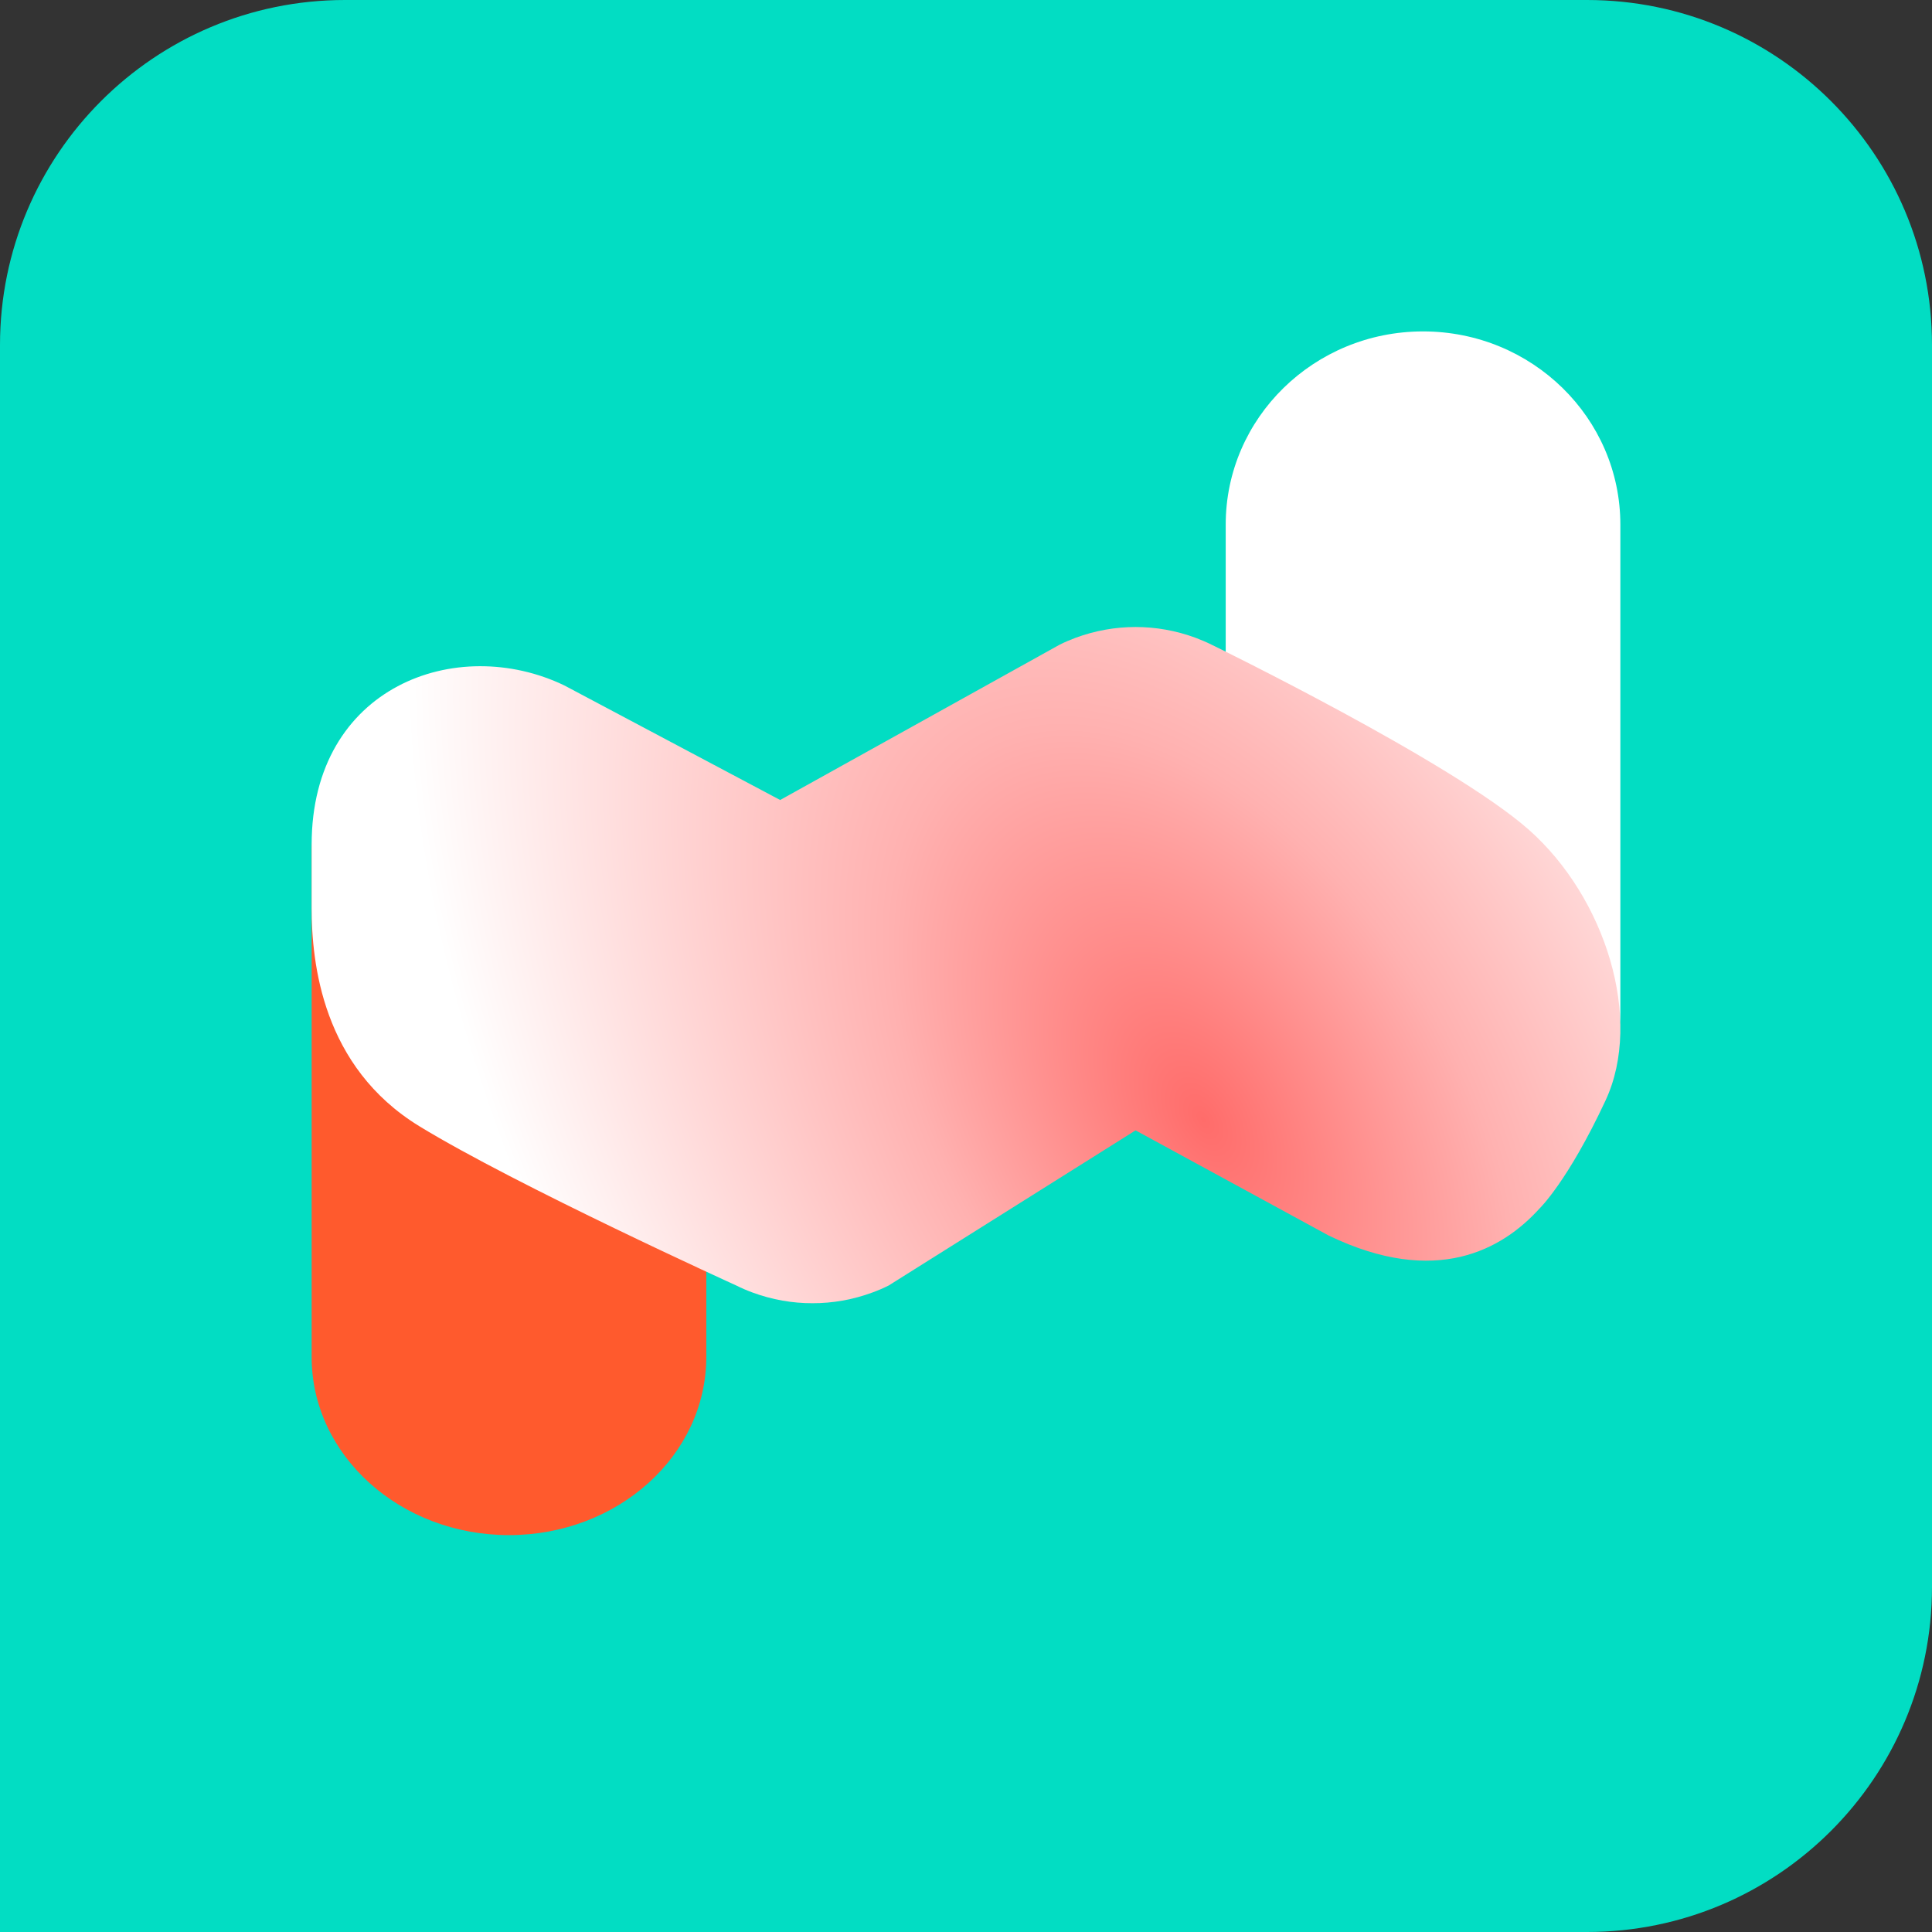 <svg width="26" height="26" viewBox="0 0 26 26" fill="none" xmlns="http://www.w3.org/2000/svg">
<rect x="0" y="0" width="26" height="26" fill="#333333" stroke="none"/>
<path d="M26 21.357C26 23.921 23.921 26 21.357 26H0V4.643C0 2.079 2.079 9.53674e-07 4.643 9.53674e-07H21.357C23.921 9.53674e-07 26 2.079 26 4.643V21.357Z" fill="#02DDC3"/>
<path d="M21.806 7.06C21.806 5.624 20.617 4.46 19.151 4.46C17.684 4.46 16.495 5.624 16.495 7.06V14.46C16.495 15.012 16.952 15.46 17.516 15.46H20.264C20.6 15.46 20.924 15.335 21.124 15.062C21.18 14.985 21.239 14.904 21.306 14.821C21.583 14.476 21.806 14.07 21.806 13.627V7.06Z" fill="white"/>
<path d="M4.194 18.262C4.194 19.585 5.383 20.659 6.85 20.659C8.316 20.659 9.505 19.585 9.505 18.262V11.44C9.505 10.931 9.048 10.519 8.484 10.519H5.215C4.651 10.519 4.194 10.931 4.194 11.44V18.262Z" fill="#FF5A2D"/>
<path fill-rule="evenodd" clip-rule="evenodd" d="M4.194 11.365C4.194 9.237 6.148 8.527 7.596 9.225L10.499 10.766L14.258 8.677C14.327 8.642 14.399 8.612 14.472 8.584C14.74 8.485 15.014 8.438 15.282 8.438C15.551 8.438 15.825 8.485 16.092 8.584C16.166 8.612 16.237 8.642 16.307 8.677C16.307 8.677 19.539 10.252 20.573 11.165C21.607 12.079 22.116 13.716 21.607 14.809C21.098 15.9 20.717 16.265 20.717 16.265C20.222 16.811 19.33 17.326 17.882 16.628L15.282 15.212L11.959 17.3C11.889 17.335 11.817 17.366 11.743 17.393C11.476 17.492 11.202 17.539 10.934 17.538C10.666 17.539 10.392 17.492 10.124 17.393C10.051 17.366 9.979 17.335 9.909 17.3C9.909 17.3 6.948 15.954 5.643 15.156C4.339 14.358 4.194 12.961 4.194 12.22V11.365Z" fill="url(#paint0_radial_1415_9110)"/>
<defs>
<radialGradient id="paint0_radial_1415_9110" cx="0" cy="0" r="1" gradientUnits="userSpaceOnUse" gradientTransform="translate(16.166 15.082) rotate(148.998) scale(8.657 14.805)">
<stop stop-color="#FF6C6A"/>
<stop offset="0.391" stop-color="#FFB1B0"/>
<stop offset="1" stop-color="white"/>
</radialGradient>
</defs>
</svg>

